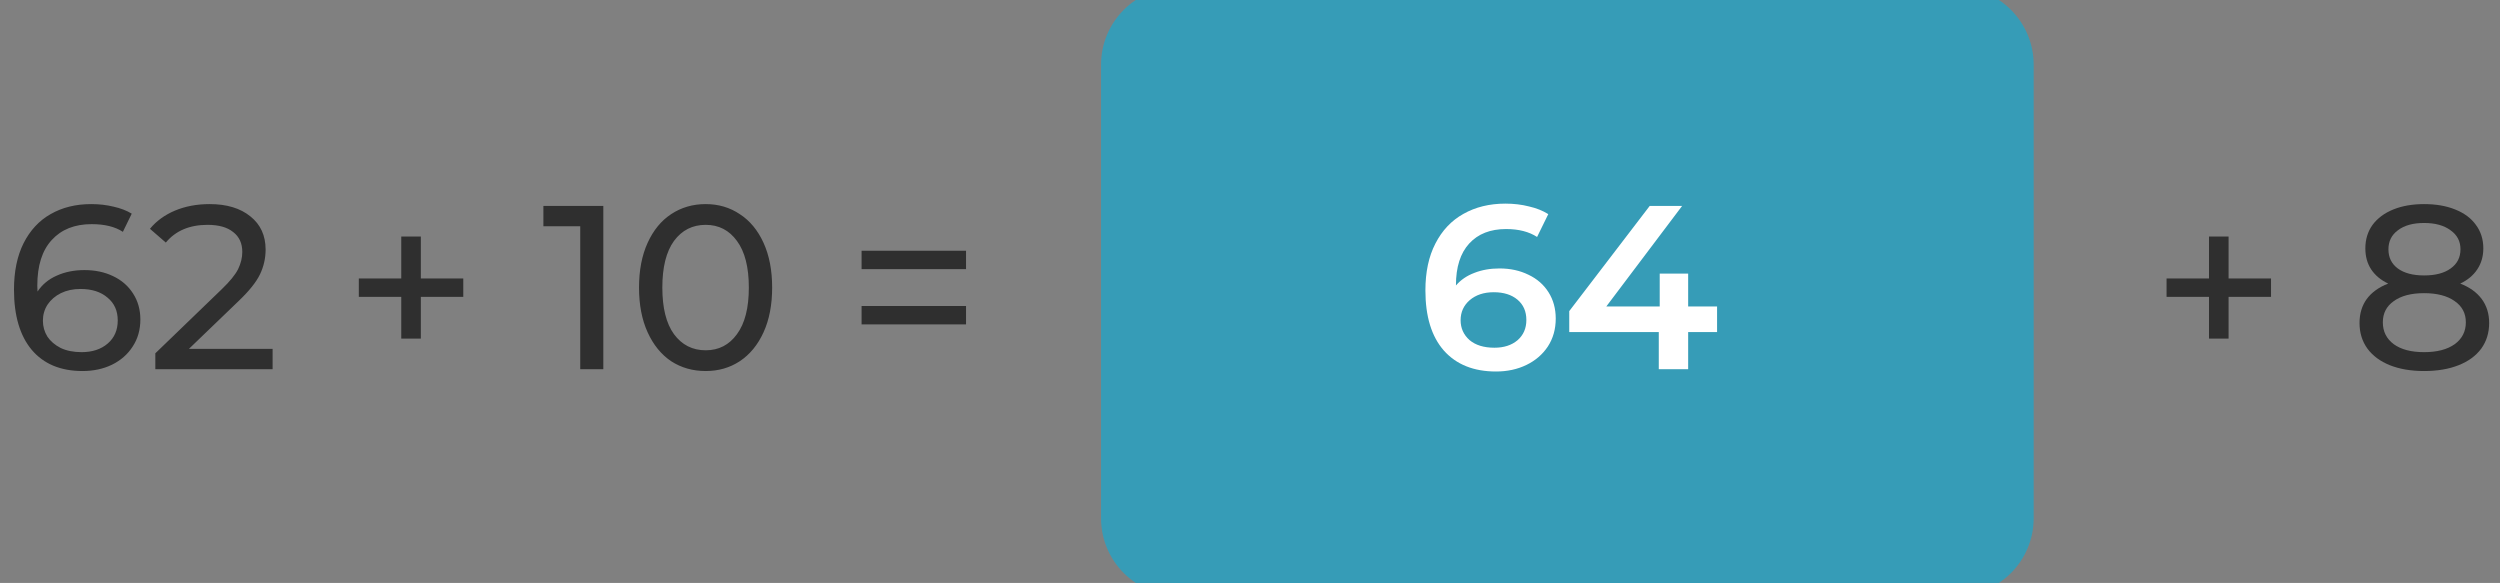<svg width="193" height="45" viewBox="0 0 193 45" fill="none" xmlns="http://www.w3.org/2000/svg">
<rect x="0" y="0" width="193" height="45" fill="#808080" stroke="none"/>
<path d="M6.516 20.85C7.344 20.85 8.082 21.006 8.73 21.318C9.39 21.63 9.906 22.08 10.278 22.668C10.65 23.244 10.836 23.91 10.836 24.666C10.836 25.458 10.638 26.154 10.242 26.754C9.858 27.354 9.324 27.822 8.64 28.158C7.968 28.482 7.212 28.644 6.372 28.644C4.68 28.644 3.372 28.098 2.448 27.006C1.536 25.914 1.08 24.366 1.08 22.362C1.08 20.958 1.326 19.764 1.818 18.78C2.322 17.784 3.018 17.034 3.906 16.53C4.806 16.014 5.85 15.756 7.038 15.756C7.65 15.756 8.226 15.822 8.766 15.954C9.306 16.074 9.774 16.254 10.17 16.494L9.486 17.898C8.886 17.502 8.082 17.304 7.074 17.304C5.766 17.304 4.74 17.712 3.996 18.528C3.252 19.332 2.88 20.508 2.88 22.056C2.88 22.248 2.886 22.398 2.898 22.506C3.258 21.966 3.75 21.558 4.374 21.282C5.01 20.994 5.724 20.85 6.516 20.85ZM6.3 27.186C7.128 27.186 7.8 26.964 8.316 26.52C8.832 26.076 9.09 25.482 9.09 24.738C9.09 23.994 8.826 23.406 8.298 22.974C7.782 22.53 7.086 22.308 6.21 22.308C5.646 22.308 5.142 22.416 4.698 22.632C4.266 22.848 3.924 23.142 3.672 23.514C3.432 23.886 3.312 24.3 3.312 24.756C3.312 25.2 3.426 25.608 3.654 25.98C3.894 26.34 4.236 26.634 4.68 26.862C5.136 27.078 5.676 27.186 6.3 27.186ZM21.045 26.934V28.5H11.991V27.276L17.121 22.326C17.745 21.726 18.165 21.21 18.381 20.778C18.597 20.334 18.705 19.89 18.705 19.446C18.705 18.786 18.471 18.276 18.003 17.916C17.547 17.544 16.887 17.358 16.023 17.358C14.631 17.358 13.557 17.814 12.801 18.726L11.577 17.664C12.069 17.064 12.711 16.596 13.503 16.26C14.307 15.924 15.201 15.756 16.185 15.756C17.505 15.756 18.555 16.074 19.335 16.71C20.115 17.334 20.505 18.186 20.505 19.266C20.505 19.938 20.361 20.574 20.073 21.174C19.785 21.774 19.239 22.458 18.435 23.226L14.583 26.934H21.045ZM35.765 22.92H32.489V26.142H30.977V22.92H27.701V21.498H30.977V18.258H32.489V21.498H35.765V22.92ZM46.576 15.9V28.5H44.794V17.466H41.95V15.9H46.576ZM54.48 28.644C53.484 28.644 52.596 28.392 51.816 27.888C51.048 27.372 50.442 26.628 49.998 25.656C49.554 24.684 49.332 23.532 49.332 22.2C49.332 20.868 49.554 19.716 49.998 18.744C50.442 17.772 51.048 17.034 51.816 16.53C52.596 16.014 53.484 15.756 54.48 15.756C55.464 15.756 56.34 16.014 57.108 16.53C57.888 17.034 58.5 17.772 58.944 18.744C59.388 19.716 59.61 20.868 59.61 22.2C59.61 23.532 59.388 24.684 58.944 25.656C58.5 26.628 57.888 27.372 57.108 27.888C56.34 28.392 55.464 28.644 54.48 28.644ZM54.48 27.042C55.488 27.042 56.292 26.628 56.892 25.8C57.504 24.972 57.81 23.772 57.81 22.2C57.81 20.628 57.504 19.428 56.892 18.6C56.292 17.772 55.488 17.358 54.48 17.358C53.46 17.358 52.644 17.772 52.032 18.6C51.432 19.428 51.132 20.628 51.132 22.2C51.132 23.772 51.432 24.972 52.032 25.8C52.644 26.628 53.46 27.042 54.48 27.042ZM66.514 19.356H74.578V20.778H66.514V19.356ZM66.514 23.622H74.578V25.044H66.514V23.622Z" fill="#2F2F2F"/>
<path d="M86 5C86 2.239 88.239 0 91 0H151C153.761 0 156 2.239 156 5V40C156 42.761 153.761 45 151 45H91C88.239 45 86 42.761 86 40V5Z" fill="#369CB7"/>
<path d="M115.765 20.724C116.593 20.724 117.337 20.886 117.997 21.21C118.657 21.522 119.173 21.972 119.545 22.56C119.917 23.148 120.103 23.826 120.103 24.594C120.103 25.41 119.899 26.13 119.491 26.754C119.083 27.366 118.531 27.84 117.835 28.176C117.139 28.512 116.359 28.68 115.495 28.68C113.767 28.68 112.423 28.14 111.463 27.06C110.515 25.98 110.041 24.432 110.041 22.416C110.041 21 110.299 19.794 110.815 18.798C111.331 17.79 112.051 17.028 112.975 16.512C113.911 15.984 114.991 15.72 116.215 15.72C116.863 15.72 117.469 15.792 118.033 15.936C118.609 16.068 119.107 16.266 119.527 16.53L118.663 18.294C118.039 17.886 117.241 17.682 116.269 17.682C115.057 17.682 114.109 18.054 113.425 18.798C112.741 19.542 112.399 20.616 112.399 22.02V22.038C112.771 21.606 113.245 21.282 113.821 21.066C114.397 20.838 115.045 20.724 115.765 20.724ZM115.369 26.844C116.101 26.844 116.695 26.652 117.151 26.268C117.607 25.872 117.835 25.35 117.835 24.702C117.835 24.042 117.607 23.52 117.151 23.136C116.695 22.752 116.083 22.56 115.315 22.56C114.559 22.56 113.941 22.764 113.461 23.172C112.993 23.58 112.759 24.096 112.759 24.72C112.759 25.332 112.987 25.842 113.443 26.25C113.911 26.646 114.553 26.844 115.369 26.844ZM132.558 25.638H130.326V28.5H128.058V25.638H121.146V24.018L127.356 15.9H129.858L124.008 23.658H128.13V21.12H130.326V23.658H132.558V25.638Z" fill="white"/>
<path d="M91 1H151V-1H91V1ZM155 5V40H157V5H155ZM151 44H91V46H151V44ZM87 40V5H85V40H87ZM91 44C88.791 44 87 42.209 87 40H85C85 43.314 87.686 46 91 46V44ZM155 40C155 42.209 153.209 44 151 44V46C154.314 46 157 43.314 157 40H155ZM151 1C153.209 1 155 2.791 155 5H157C157 1.686 154.314 -1 151 -1V1ZM91 -1C87.686 -1 85 1.686 85 5H87C87 2.791 88.791 1 91 1V-1Z" fill="#369CB7"/>
<path d="M175.323 22.92H172.047V26.142H170.535V22.92H167.259V21.498H170.535V18.258H172.047V21.498H175.323V22.92ZM189.931 21.894C190.651 22.17 191.203 22.566 191.587 23.082C191.971 23.598 192.163 24.216 192.163 24.936C192.163 25.692 191.959 26.352 191.551 26.916C191.143 27.468 190.561 27.894 189.805 28.194C189.049 28.494 188.161 28.644 187.141 28.644C186.133 28.644 185.251 28.494 184.495 28.194C183.751 27.894 183.175 27.468 182.767 26.916C182.359 26.352 182.155 25.692 182.155 24.936C182.155 24.216 182.341 23.598 182.713 23.082C183.097 22.566 183.649 22.17 184.369 21.894C183.793 21.618 183.355 21.252 183.055 20.796C182.755 20.34 182.605 19.8 182.605 19.176C182.605 18.48 182.791 17.874 183.163 17.358C183.547 16.842 184.081 16.446 184.765 16.17C185.449 15.894 186.241 15.756 187.141 15.756C188.053 15.756 188.851 15.894 189.535 16.17C190.231 16.446 190.765 16.842 191.137 17.358C191.521 17.874 191.713 18.48 191.713 19.176C191.713 19.788 191.557 20.328 191.245 20.796C190.945 21.252 190.507 21.618 189.931 21.894ZM187.141 17.214C186.289 17.214 185.617 17.4 185.125 17.772C184.633 18.132 184.387 18.624 184.387 19.248C184.387 19.872 184.627 20.364 185.107 20.724C185.599 21.084 186.277 21.264 187.141 21.264C188.017 21.264 188.701 21.084 189.193 20.724C189.697 20.364 189.949 19.872 189.949 19.248C189.949 18.624 189.691 18.132 189.175 17.772C188.671 17.4 187.993 17.214 187.141 17.214ZM187.141 27.186C188.137 27.186 188.923 26.982 189.499 26.574C190.075 26.154 190.363 25.59 190.363 24.882C190.363 24.186 190.075 23.64 189.499 23.244C188.923 22.836 188.137 22.632 187.141 22.632C186.145 22.632 185.365 22.836 184.801 23.244C184.237 23.64 183.955 24.186 183.955 24.882C183.955 25.59 184.237 26.154 184.801 26.574C185.365 26.982 186.145 27.186 187.141 27.186Z" fill="#2F2F2F"/>
</svg>
